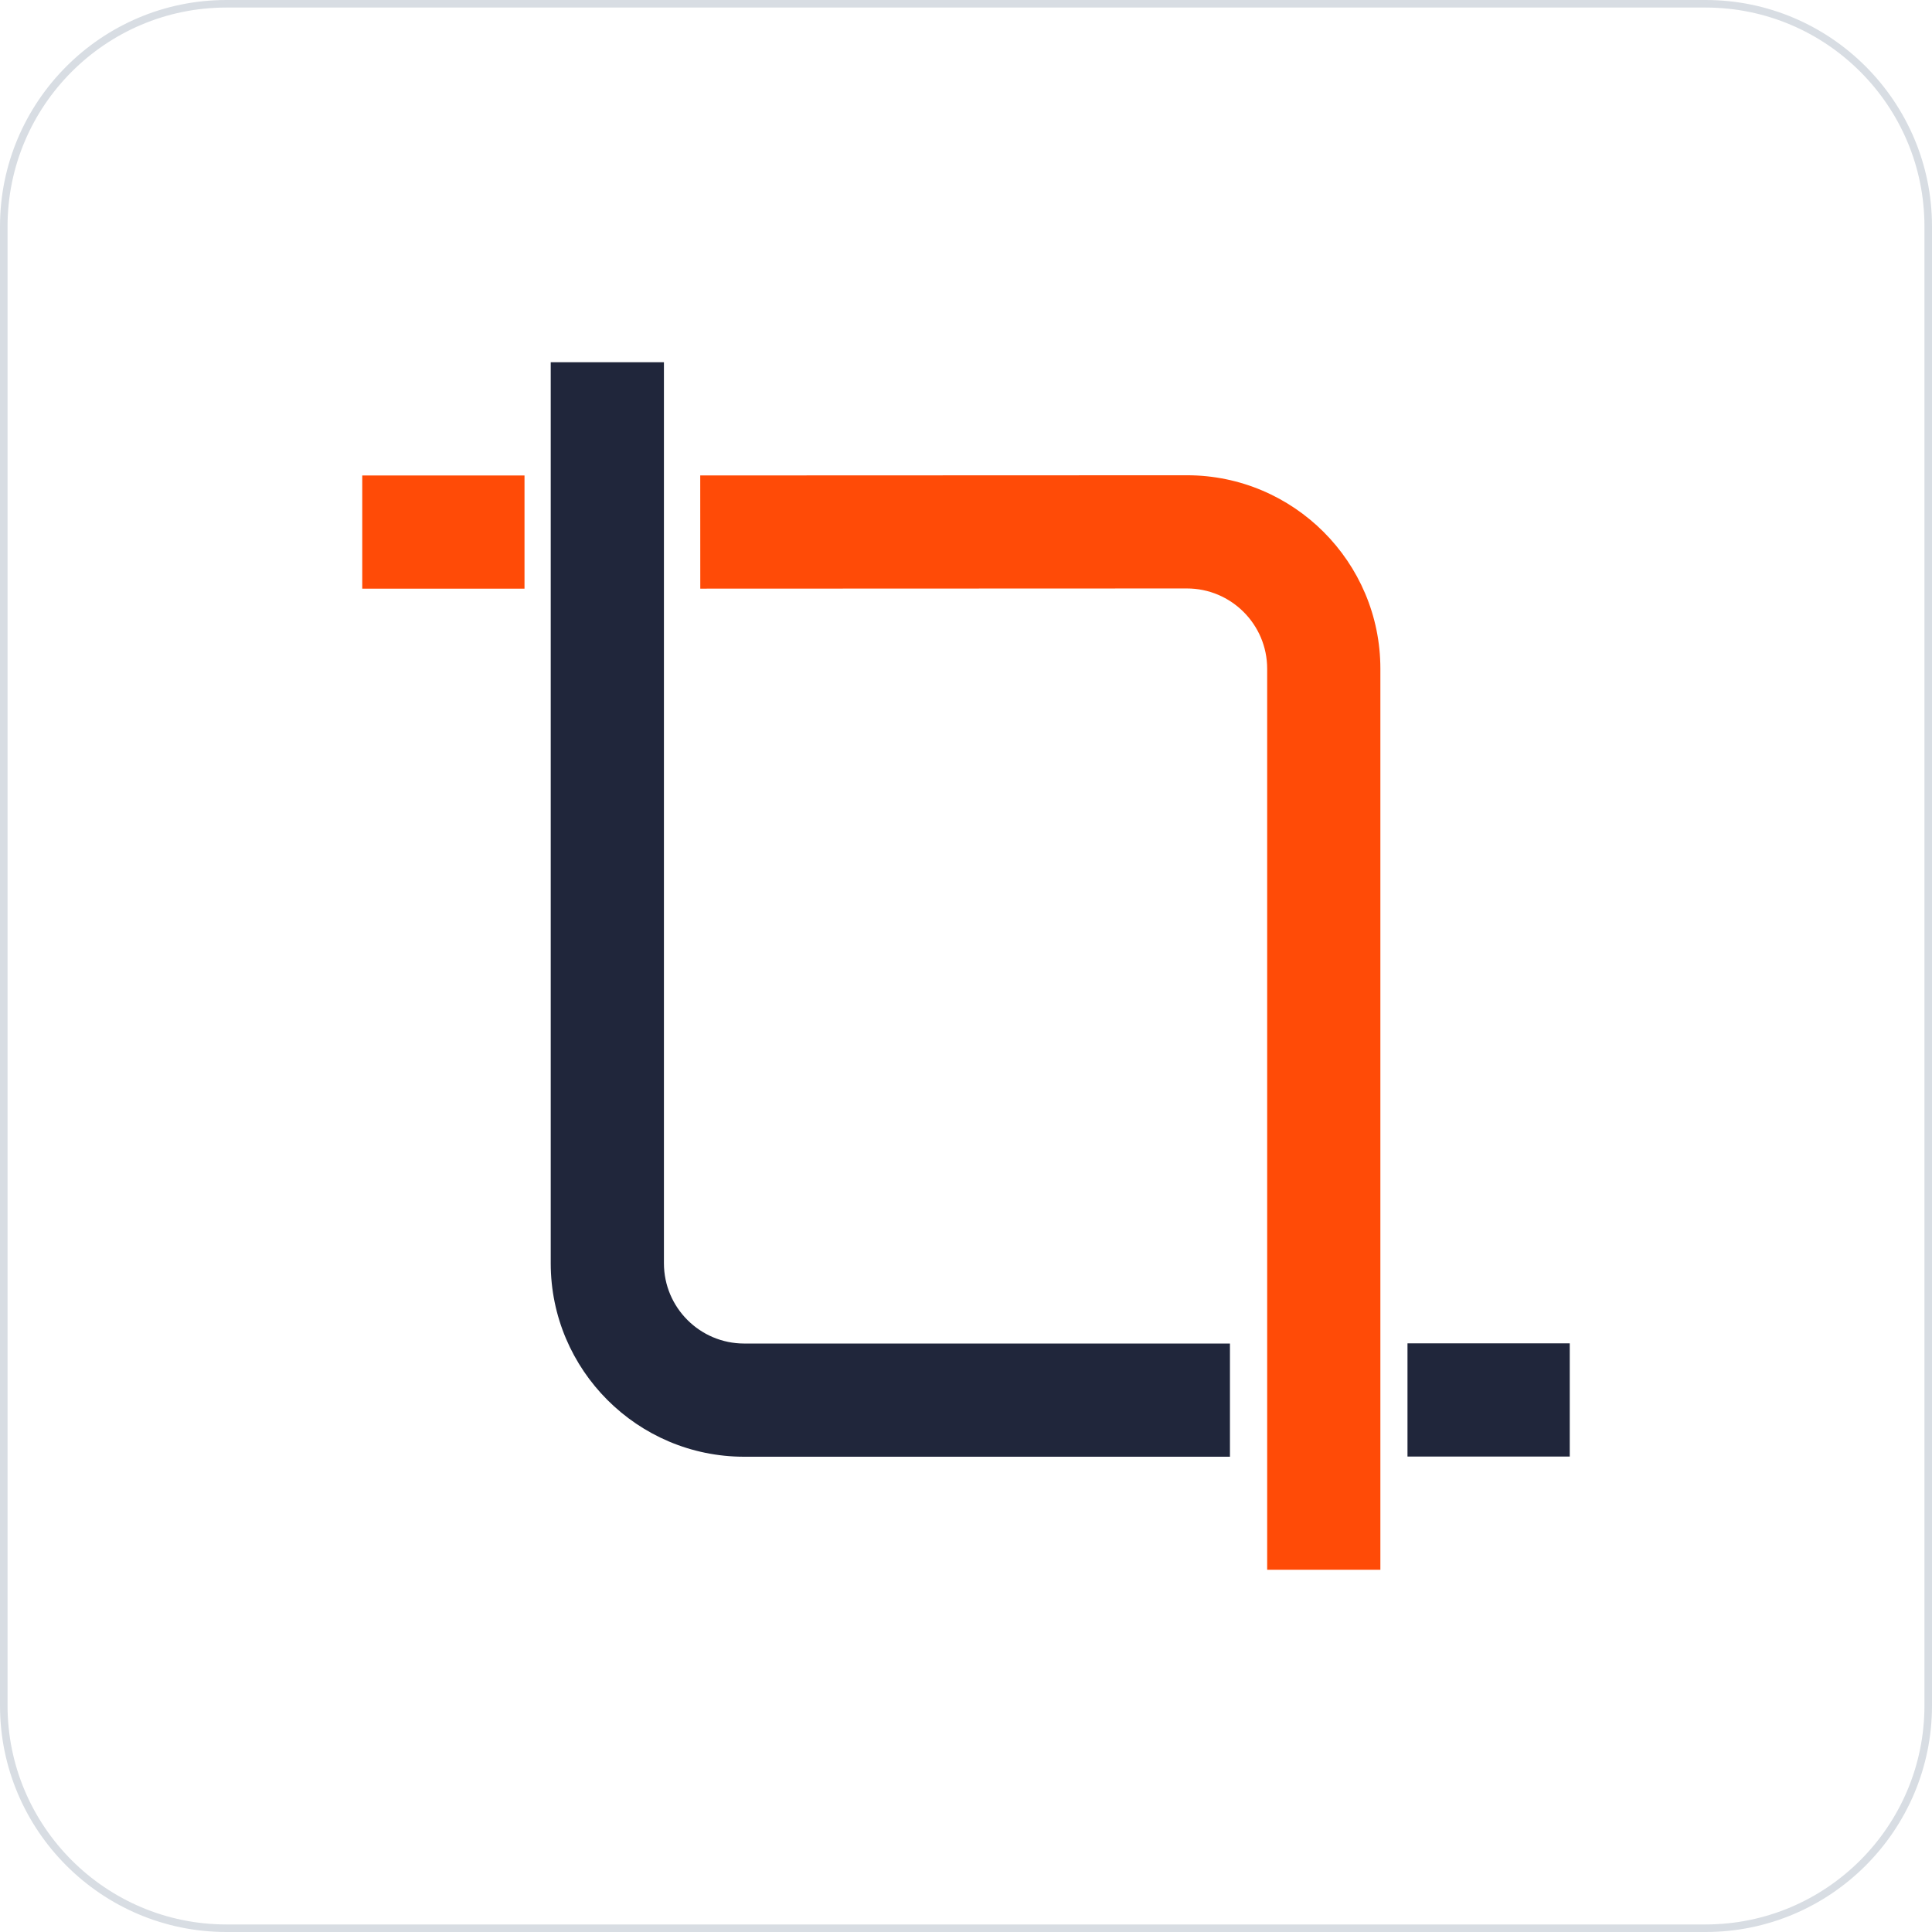 <?xml version="1.0" standalone="no"?><!DOCTYPE svg PUBLIC "-//W3C//DTD SVG 1.1//EN" "http://www.w3.org/Graphics/SVG/1.1/DTD/svg11.dtd"><svg t="1668260099067" class="icon" viewBox="0 0 1024 1024" version="1.1" xmlns="http://www.w3.org/2000/svg" p-id="10584" xmlns:xlink="http://www.w3.org/1999/xlink" width="200" height="200"><path d="M904 1024H120c-66.168 0-120-53.832-120-120V120C0 53.832 53.832 0 120 0h784c66.168 0 120 53.832 120 120v784c0 66.168-53.832 120-120 120zM120 4C56.038 4 4 56.038 4 120v784c0 63.962 52.038 116 116 116h784c63.962 0 116-52.038 116-116V120c0-63.962-52.038-116-116-116H120z" fill="#D8DDE3" p-id="10585"></path><path d="M651.898 772.098H394.424c-56.528 0-102.522-45.988-102.526-102.518V192h60v477.578c0.002 23.446 19.078 42.52 42.526 42.52h257.474v60z" fill="#20263B" p-id="10586"></path><path d="M731.626 831.994h-60V354.422c0-23.448-19.078-42.526-42.528-42.526l-257.936 0.098-0.024-60 257.948-0.098c56.544 0 102.54 45.994 102.54 102.526v477.572zM192 252h86v60H192z" fill="#FF4B07" p-id="10587"></path><path d="M746 712h86v60h-86z" fill="#20263B" p-id="10588"></path></svg>